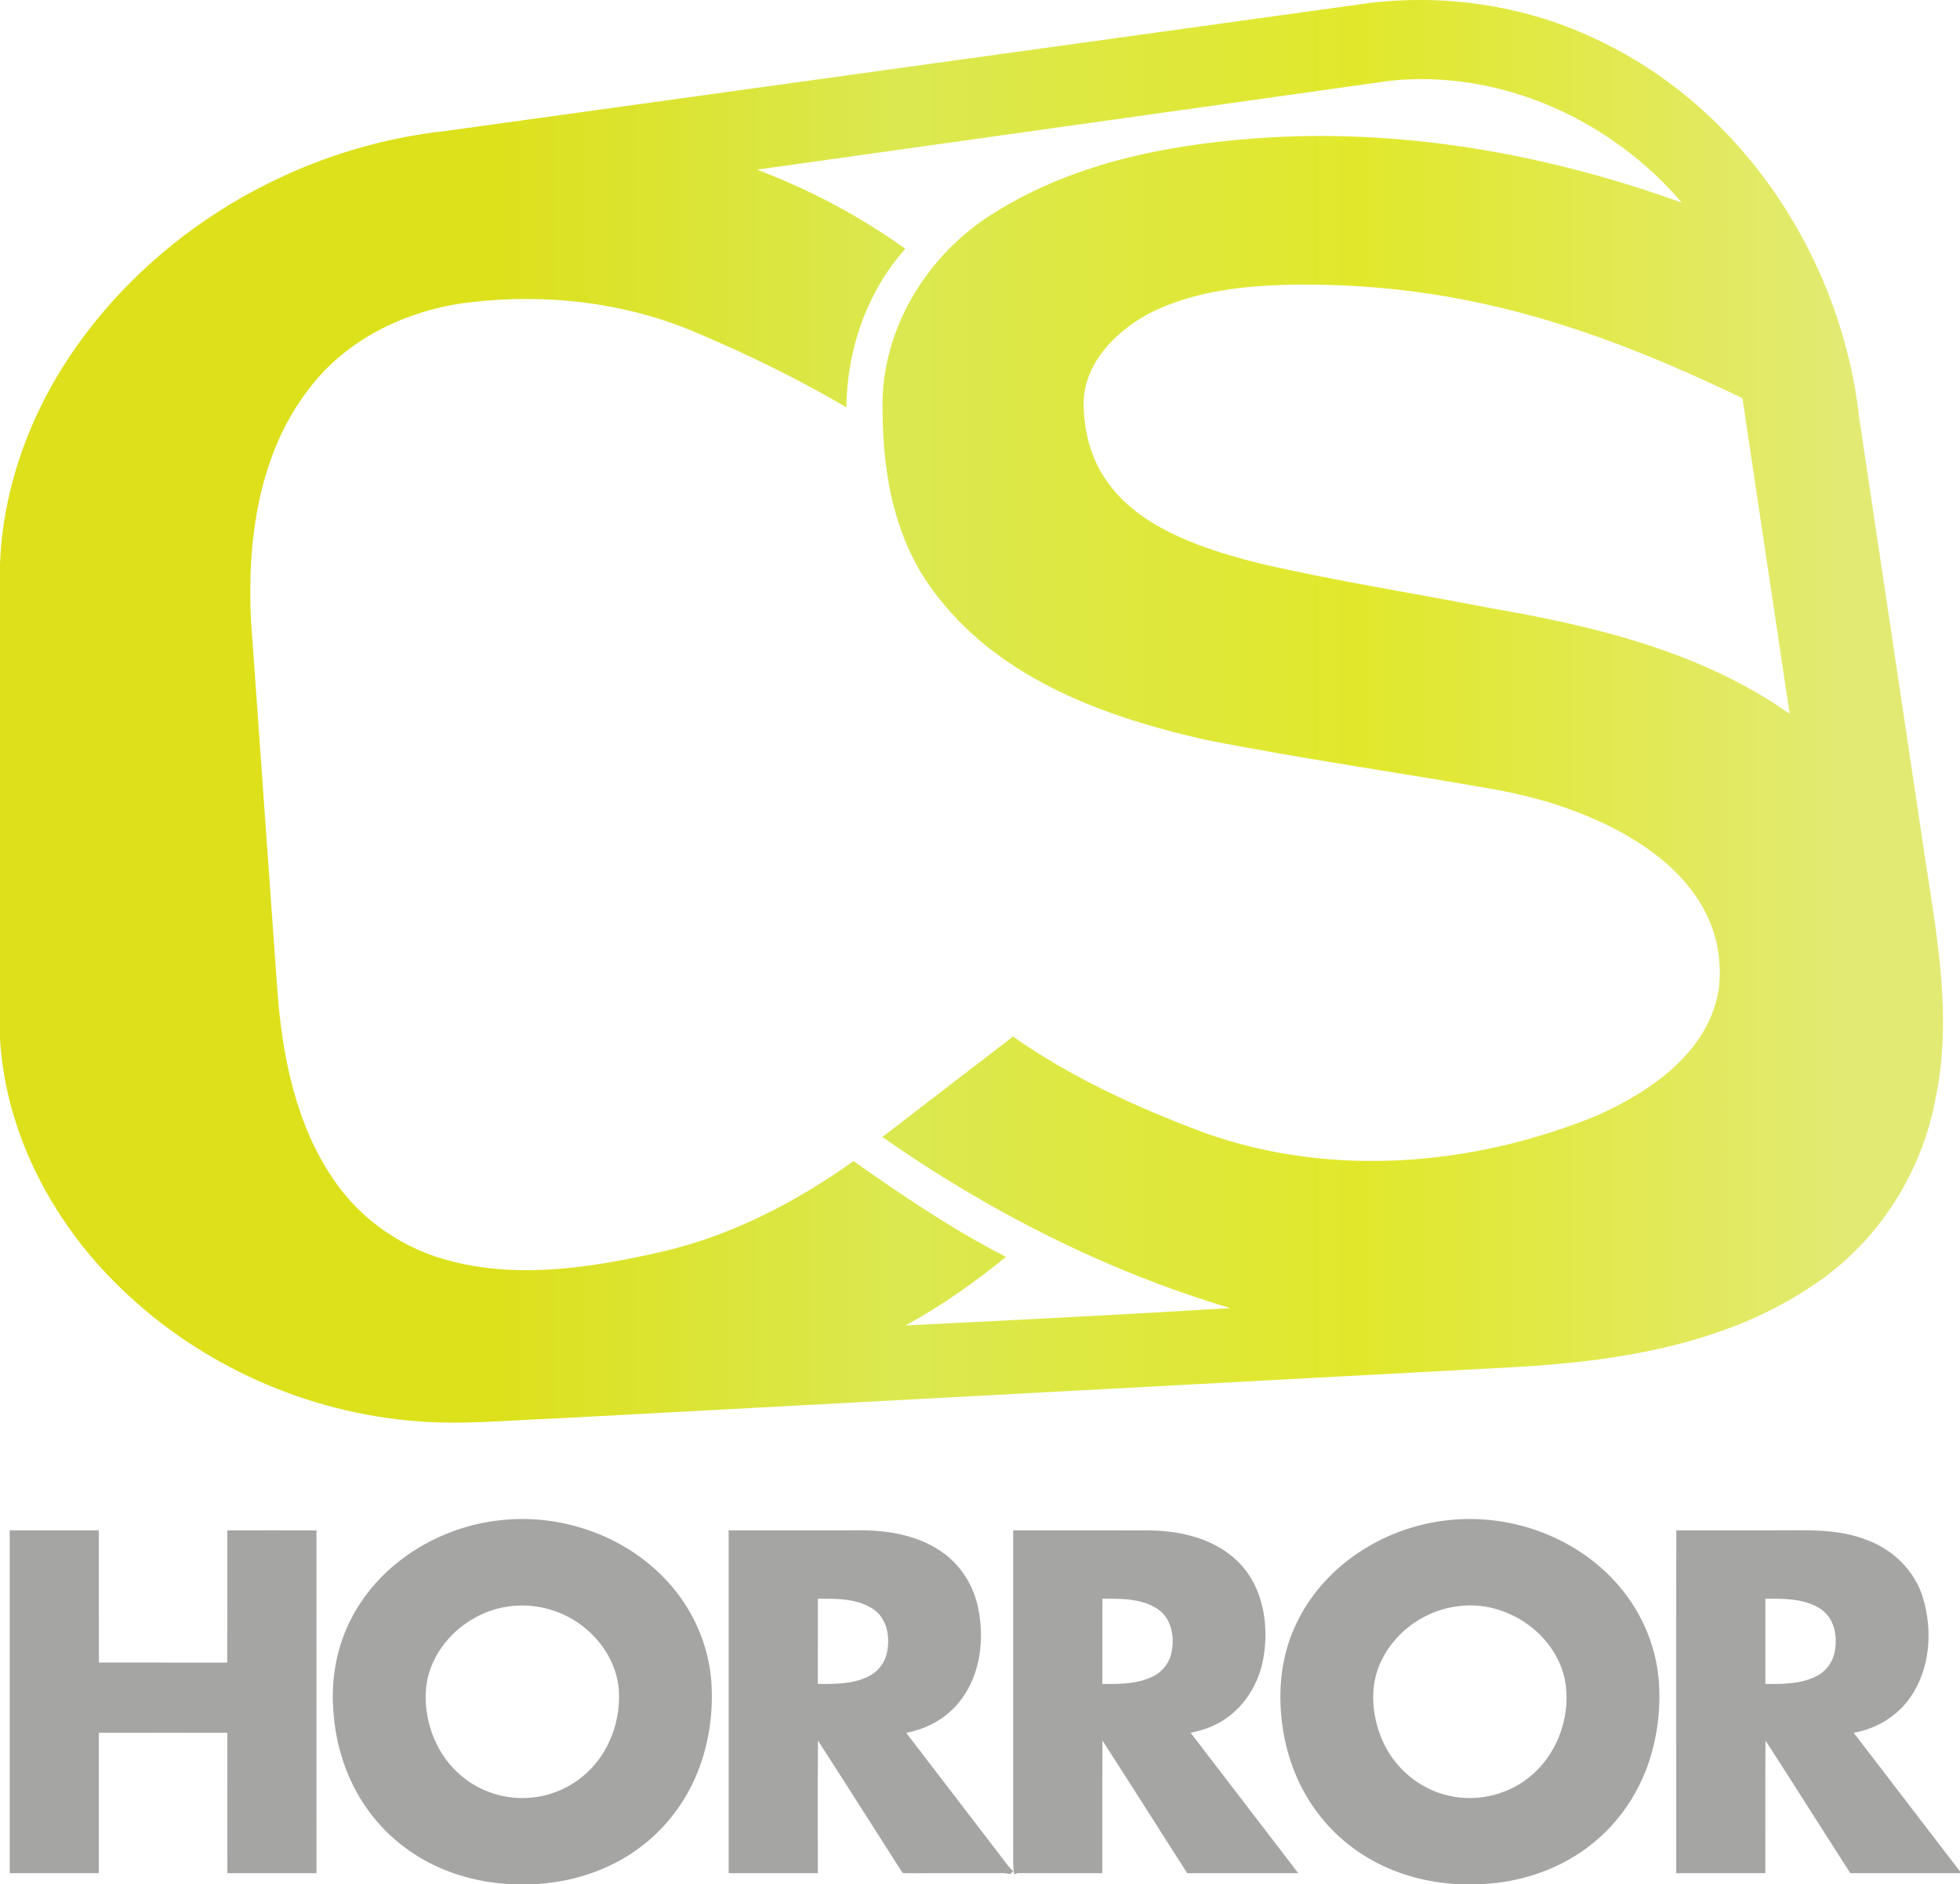 <svg width="600pt" height="576.81pt" version="1.1" viewBox="0 0 600 576.81" xmlns="http://www.w3.org/2000/svg">
 <defs>
  <linearGradient id="linearGradient848" x1="306.49" x2="607" y1="136.27" y2="136.27" gradientUnits="userSpaceOnUse">
   <stop stop-color="#dde01a" offset="0"/>
   <stop stop-color="#dce11b" offset=".235"/>
   <stop stop-color="#dbe850" offset=".466"/>
   <stop stop-color="#e1e82b" offset=".722"/>
   <stop stop-color="#e2ea74" offset="1"/>
  </linearGradient>
 </defs>
 <g transform="matrix(1.817 0 0 1.817 -535.63 -29.85)" fill="#dde21c">
  <path d="m523.23 17.25c13.99-2.16 28.62-0.08 41.33 6.2 24.28 11.72 40.56 36.96 43.48 63.5l11.18 74.74c2.01 13 4.41 26.32 1.74 39.42-2.25 12.69-9.62 24.39-20.34 31.6-15.1 10.4-33.86 13.18-51.78 14.1l-160.82 8.61c-7.7 0.28-15.41 1.09-23.1 0.44-18.42-1.44-36.29-9.39-49.59-22.23-12.11-11.56-20.41-27.67-20.62-44.61l0.04-75.05c-0.08-14.28 5.05-28.29 13.37-39.8 14.33-19.91 37.44-33.05 61.78-35.68zm-100.88 27.76c8.84 3.37 17.27 7.8 24.96 13.33-6.5 7.31-9.82 16.99-9.93 26.71-8.02-4.73-16.41-8.82-24.97-12.45-12.06-5.24-25.56-6.78-38.57-5.23-10.38 1.25-20.61 6.09-26.99 14.56-8.54 11-10.45 25.58-9.77 39.1l4.42 62.08c0.82 11.11 3.05 22.55 9.4 31.92 4.65 6.93 11.95 11.94 20.05 13.91 11.65 2.96 23.82 1 35.33-1.63 11.73-2.69 22.55-8.32 32.3-15.26 8.28 5.8 16.67 11.53 25.7 16.12-5.32 4.31-10.92 8.3-16.94 11.56 18.25-0.89 36.5-1.82 54.75-2.92-20.99-6.24-40.73-16.3-58.65-28.83l22.02-16.92c9.89 6.95 20.99 12 32.27 16.22 21.47 7.68 45.66 5.58 66.5-3.08 8.94-4.08 18.568-10.704 20.15-21.27 2.158-19.659-19.325-30.187-37.47-33.45-16.27-2.89-32.66-5.19-48.88-8.39-16.71-3.74-34.29-10.05-45.17-24.02-7.22-9.01-9.38-20.27-9.38-32.04-0.19-13.32 7.67-25.92 18.88-32.79 13.86-8.68 30.43-11.73 46.54-12.67 23.52-1.31 47.15 3.02 69.24 11-11.95-14.02-30.63-22.48-49.14-20.54zm65.96 24.27c-5.51 2.98-10.69 8.14-10.96 14.76 0 17.755 14.861 23.623 30.11 27.42 12.74 2.92 25.67 4.93 38.49 7.43 17.57 3.02 35.58 7.37 50.35 17.8l-7.95-53.176c-25.45-12.238-47.377-19.231-74.41-19.144-8.71 0.09-17.76 0.87-25.63 4.91z" fill="url(#linearGradient848)"/>
 </g>
 <g transform="matrix(.548 0 0 .548 -197.27 453.57)" fill="#a5a5a4">
  <path d="m639.98 21.477c33.92-3.71 69.55 8.85 92.72 34.1 14.18 15.29 23.16 35.37 24.65 56.21 1.37 20.06-2.24 40.63-11.39 58.62-7.21 14.23-17.96 26.66-31.08 35.77-14.58 10.2-31.88 16.19-49.52 18.09-20.23 2.15-41.15-0.38-59.82-8.63-16.02-7.03-30.16-18.35-40.29-32.63-11.53-16.06-17.82-35.56-19.07-55.22-1.4-17.83 1.93-36.12 10.36-51.95 16.15-30.85 49.17-50.91 83.44-54.36m5.94 47.99c-23.57 2.32-45.23 21.49-47.9 45.45-1.57 17.18 4.55 35.2 17.18 47.14 10.59 10.27 25.65 15.64 40.35 14.52 13.47-0.87 26.45-7.21 35.47-17.23 10.43-11.39 15.52-27.17 14.69-42.5-0.87-13.82-8.45-26.65-19.11-35.25-11.25-9.21-26.21-13.75-40.68-12.13z"/>
  <path d="m1168.9 21.517c33.71-3.8 69.16 8.46 92.44 33.34 14.34 15.15 23.53 35.15 25.25 55.98 1.26 16.15-0.79 32.61-6.26 47.88-6.13 17.08-16.95 32.52-31.21 43.78-15.04 12.02-33.62 19.24-52.67 21.56-20.57 2.5-41.93 0.12-61.02-8.16-15.44-6.66-29.18-17.3-39.3-30.75-9.42-12.42-15.69-27.1-18.68-42.37-4.1-20.88-2.88-43.26 6.31-62.68 15.14-33.04 49.45-54.9 85.14-58.58m6.05 47.98c-18.11 1.99-34.95 13.53-43.03 29.91-7.09 13.87-5.85 30.7 0.13 44.73 6.54 15.41 20.56 27.51 36.96 31.19 16.4 3.92 34.54-0.56 47.11-11.83 14.82-13.03 21.79-34.28 17.9-53.56-5.81-25.81-33.07-43.81-59.07-40.44z"/>
  <path d="m365.41 27.177c16.6-0.01 33.19 0 49.79 0 0.05 24.62-0.02 49.23 0.03 73.85 23.9 0.03 47.8 0.01 71.7 0.01 0.06-24.61 0.01-49.23 0.03-73.84 16.6-0.04 33.21-0.05 49.82 0-0.02 63.83 0.01 127.65-0.02 191.47-16.6 0.02-33.19 0.01-49.79 0.01-0.04-26.14 0.01-52.28-0.02-78.42-23.91-0.02-47.82-0.04-71.73 0.01-0.01 26.13 0 52.26-0.01 78.39-16.6 0.03-33.2 0.02-49.8 0.01-0.02-63.83-0.03-127.66 0-191.49z"/>
  <path d="m767.02 27.197c23.47-0.06 46.95 0 70.43-0.03 16.57-0.32 34 2.12 48 11.6 10.97 7.25 18.44 19.15 20.98 31.99 3.49 17.15 1.3 36.29-9.31 50.64-7.3 10.09-18.76 16.67-30.94 18.86 19.04 24.89 38.15 49.72 57.19 74.6 0.83 0.98 1.73 1.91 2.7 2.8-0.64 0.52-1.28 1.03-1.93 1.51-2.85-0.72-5.78-0.5-8.67-0.49-16.01 0.02-32.02-0.04-48.03 0.03-1.26-0.2-3.1 0.46-3.79-0.98-15.61-24.36-31.03-48.84-46.75-73.12-0.16 24.68-0.01 49.37-0.07 74.06-16.6 0.01-33.2 0.01-49.8 0-0.03-63.82 0-127.65-0.01-191.47m49.82 85.76c9.39 0.1 19.24 0.13 27.9-4 5.32-2.47 9.41-7.42 10.64-13.18 1.98-8.57 0.31-19.06-7.32-24.42-9.08-6.22-20.65-6.04-31.2-5.99-0.05 15.86-0.02 31.73-0.02 47.59z"/>
  <path d="m925.96 27.197c25.5-0.03 51.01-0.06 76.52 0.02 17.8 0.26 36.78 4.89 49.61 17.98 13.64 13.88 16.92 35.03 13.6 53.58-2.8 16.13-13.23 31.2-28.49 37.75-3.86 1.76-7.97 2.84-12.1 3.73 20.02 26.15 40.1 52.25 60.11 78.41-20.67 0.03-41.33-0.01-62 0.02-15.85-24.66-31.46-49.47-47.37-74.08-0.17 24.68-0.01 49.37-0.08 74.06-14.44 0-28.88 0.04-43.32-0.02-1.98 0.1-4.18-0.38-5.92 0.78-0.86-5.17-0.51-10.4-0.56-15.61v-176.62m49.82 85.77c9.58 0.08 19.7 0.14 28.46-4.3 5.37-2.66 9.27-7.94 10.28-13.86 1.63-8.36-0.19-18.38-7.61-23.51-9.07-6.16-20.59-5.98-31.11-5.94-0.06 15.87-0.02 31.74-0.02 47.61z"/>
  <path d="m1296.4 27.167c18.35 0.02 36.7 0 55.05 0.01 17.17 0.06 34.99-1.15 51.29 5.36 14.69 5.31 26.97 17.31 31.47 32.4 5.48 18.29 4.02 39.54-7.08 55.5-7.27 10.6-19.07 17.59-31.64 19.82 20.03 26.14 40.1 52.25 60.11 78.41-20.67 0.02-41.33 0-62 0.01-15.85-24.66-31.45-49.46-47.37-74.07-0.22 24.68-0.03 49.37-0.09 74.05-16.6 0.03-33.2 0.02-49.8 0.01 0.02-63.84-0.11-127.67 0.06-191.5m49.75 38.21c-0.02 15.87-0.02 31.73 0 47.59 9.75 0.08 20.09 0.14 28.93-4.54 5.78-3 9.55-9.1 10.13-15.53 1.09-7.96-1.14-17.14-8.19-21.79-9.06-5.97-20.44-5.81-30.87-5.73z"/>
 </g>
</svg>
